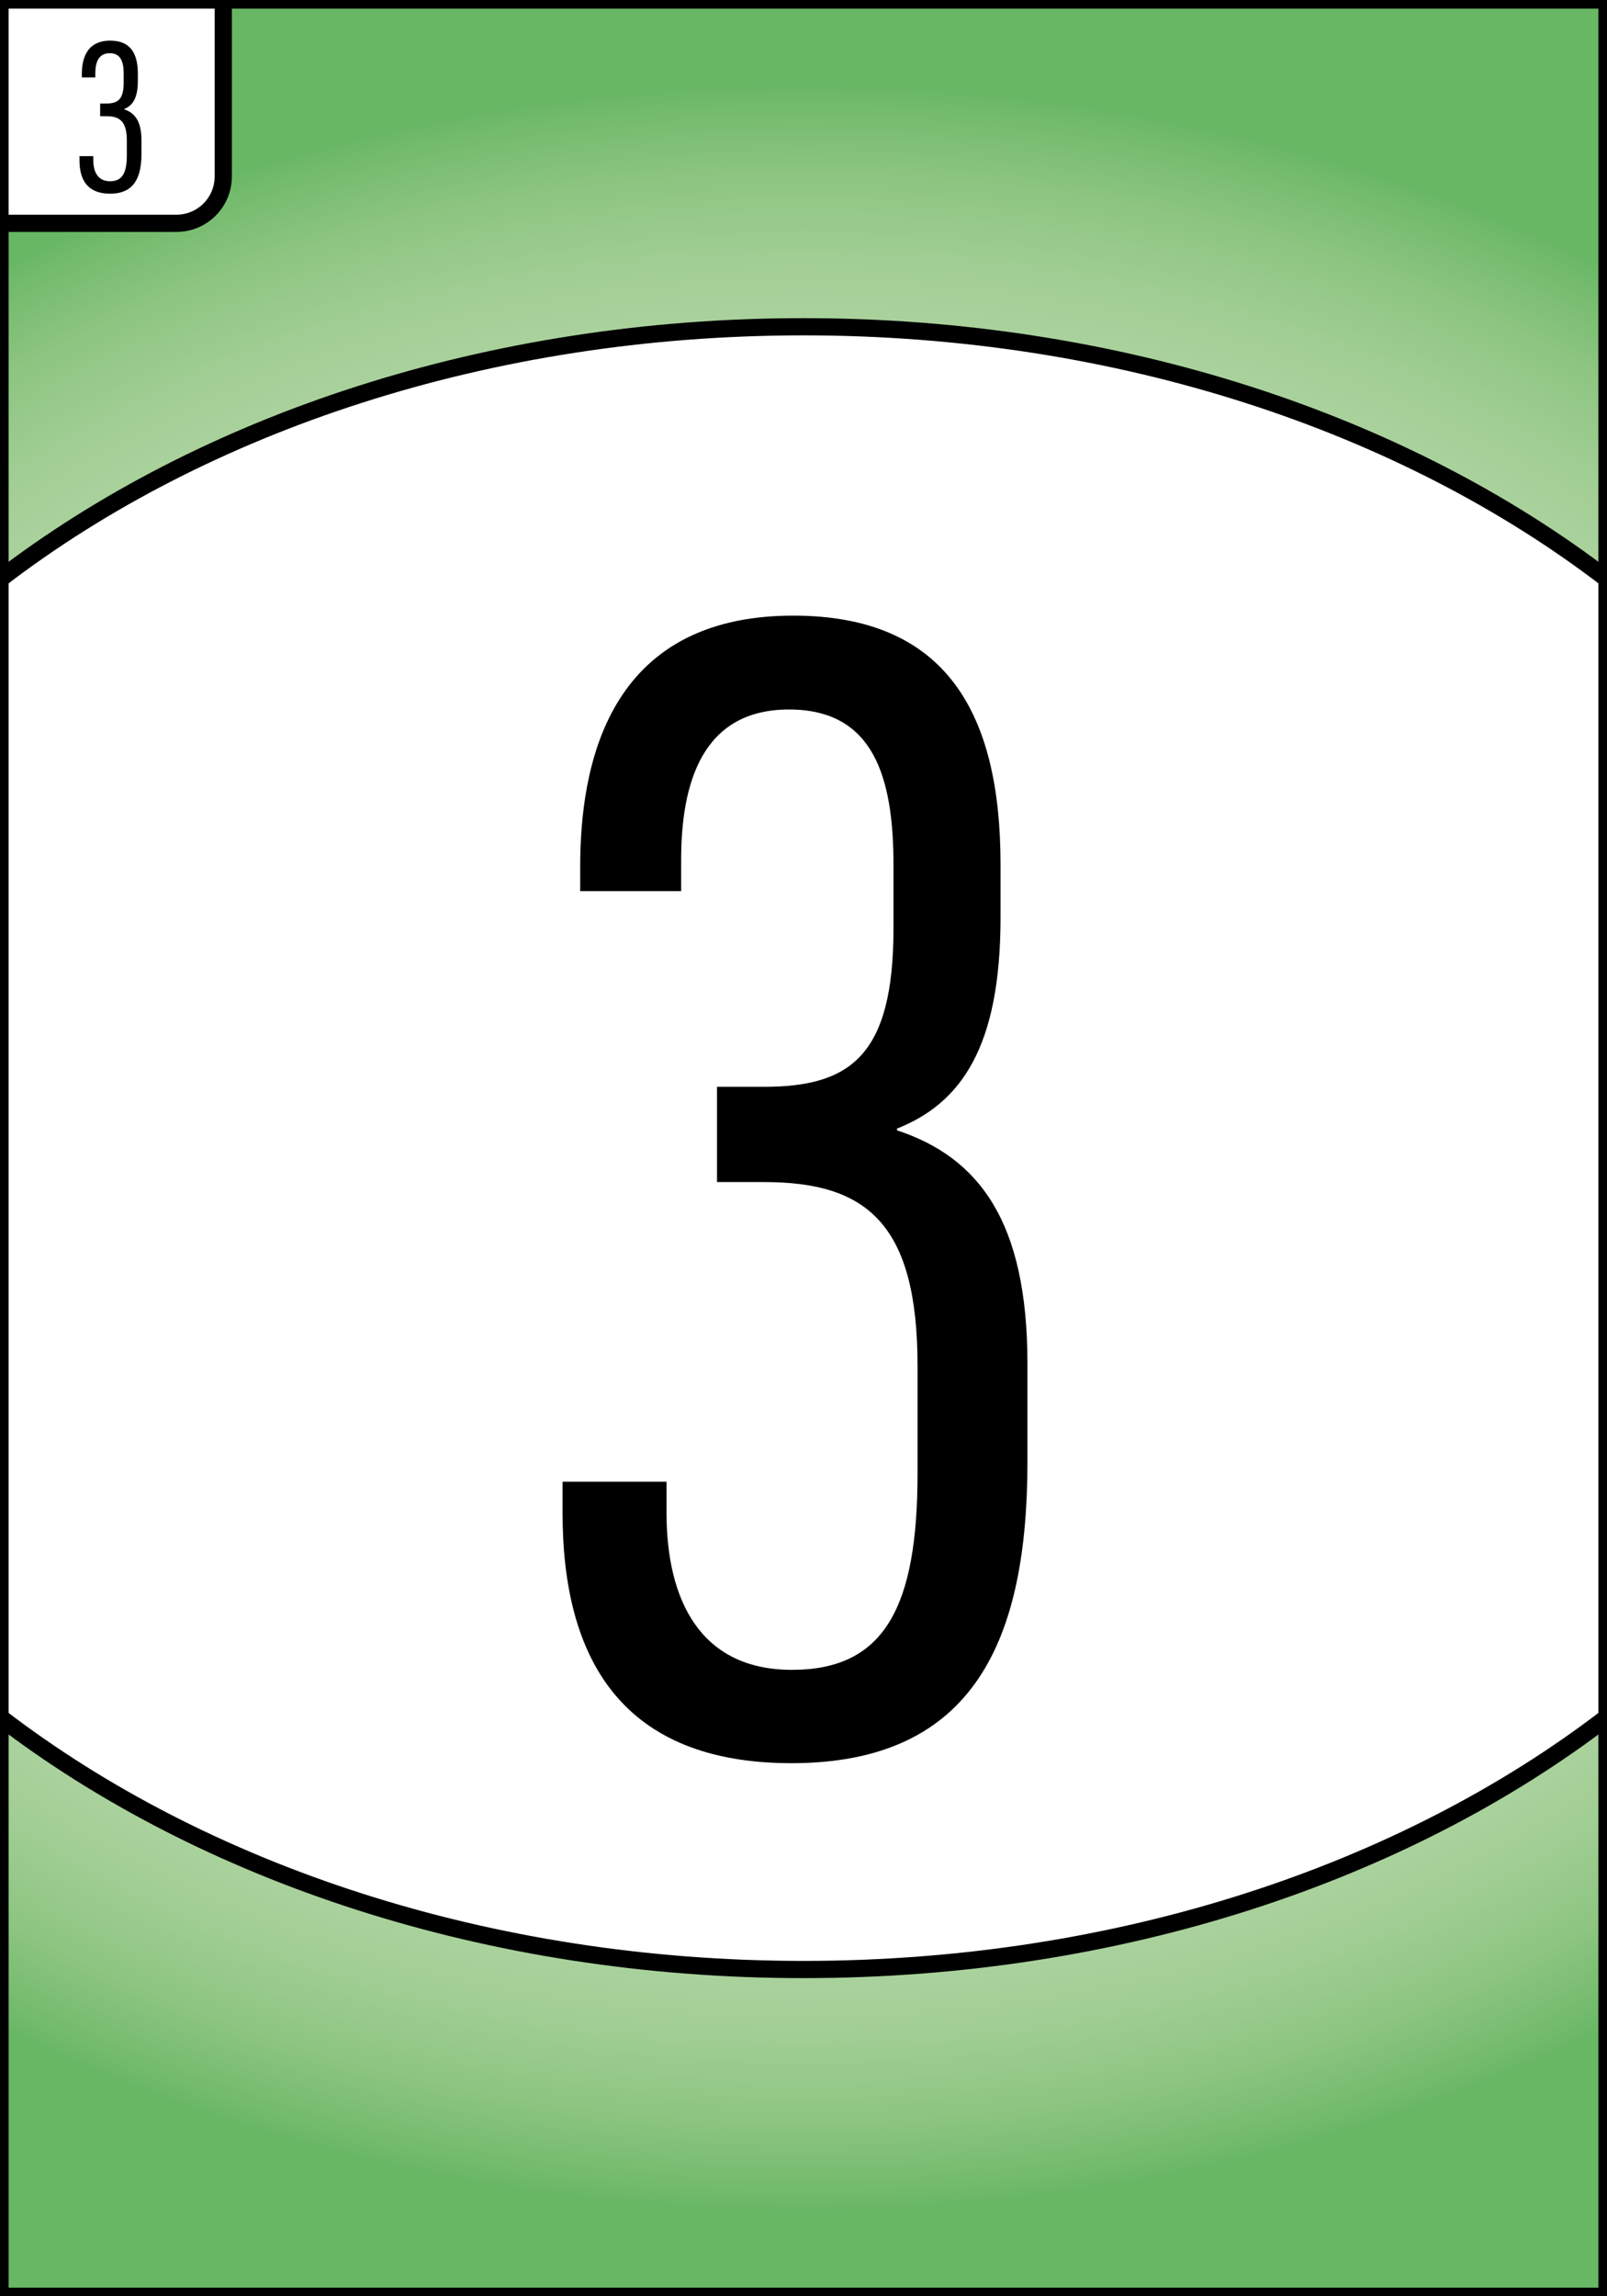 <?xml version="1.0" encoding="utf-8"?>
<!-- Generator: Adobe Illustrator 25.2.0, SVG Export Plug-In . SVG Version: 6.00 Build 0)  -->
<svg version="1.1" id="Calque_1" xmlns="http://www.w3.org/2000/svg" xmlns:xlink="http://www.w3.org/1999/xlink" x="0px" y="0px"
	 viewBox="0 0 280 400" style="enable-background:new 0 0 280 400;" xml:space="preserve">
<rect x="0" y="0" width="280" height="400" fill="#333333" stroke="none"/>
<style type="text/css">
	.st0{fill:url(#SVGID_1_);stroke:#000000;stroke-width:3;stroke-miterlimit:10;}
	.st1{fill:#FFFFFF;stroke:#000000;stroke-width:3;stroke-linecap:round;stroke-linejoin:round;}
</style>
<radialGradient id="SVGID_1_" cx="140" cy="200" r="249.555" gradientTransform="matrix(1 0 0 0.743 0 51.358)" gradientUnits="userSpaceOnUse">
	<stop  offset="0.027" style="stop-color:#C0DDB4"/>
	<stop  offset="0.47" style="stop-color:#BEDCB2"/>
	<stop  offset="0.63" style="stop-color:#B9D9AC"/>
	<stop  offset="0.743" style="stop-color:#AFD4A2"/>
	<stop  offset="0.835" style="stop-color:#A1CE94"/>
	<stop  offset="0.914" style="stop-color:#8DC581"/>
	<stop  offset="0.983" style="stop-color:#71BA6B"/>
	<stop  offset="1" style="stop-color:#67B765"/>
</radialGradient>
<rect class="st0" width="280" height="400"/>
<path class="st1" d="M38.9,0v30.74c0,4.51-3.65,8.16-8.16,8.16H0V0H38.9z"/>
<path class="st1" d="M280,100.87v198.26c-35.32,27.09-84.99,43.95-140,43.95S35.32,326.22,0,299.13V100.87
	c35.32-27.09,84.99-43.95,140-43.95S244.68,73.78,280,100.87z"/>
<g>
	<g>
		<path d="M101.09,155.24v-4.19c0-17.29,4.51-43.81,37.12-43.81c26.59,0,36.12,16.91,36.12,43.33v9.29
			c0,22.59-6.92,32.33-18.04,36.74v0.3c14.29,4.71,22.73,15.88,22.73,40.64v17.04c0,30.73-9.04,52.56-41.11,52.56
			c-29.34,0-39.89-17.89-39.89-43.59v-5.44h18.11v5.33c0,15.31,5.89,27.44,21.87,27.44c16.07,0,21.87-10.87,21.87-34.21v-18.73
			c0-24.83-8.89-32.03-26.73-32.03h-8.21v-16.59h8.1c15.07,0,22.65-5.33,22.65-27.61v-10.98c0-15.34-3.44-27.14-18.2-27.14
			c-15.04,0-18.8,12.64-18.8,26.23v5.41H101.09z"/>
	</g>
</g>
<g>
	<g>
		<path d="M14.26,13.48v-0.56c0-2.3,0.6-5.84,4.95-5.84c3.54,0,4.81,2.25,4.81,5.78v1.24c0,3.01-0.92,4.31-2.4,4.9v0.04
			c1.91,0.63,3.03,2.12,3.03,5.42v2.27c0,4.1-1.21,7.01-5.48,7.01c-3.91,0-5.32-2.39-5.32-5.81V27.2h2.41v0.71
			c0,2.04,0.78,3.66,2.92,3.66c2.14,0,2.92-1.45,2.92-4.56v-2.5c0-3.31-1.18-4.27-3.56-4.27h-1.09v-2.21h1.08
			c2.01,0,3.02-0.71,3.02-3.68v-1.46c0-2.05-0.46-3.62-2.43-3.62c-2.01,0-2.51,1.69-2.51,3.5v0.72H14.26z"/>
	</g>
</g>
</svg>
